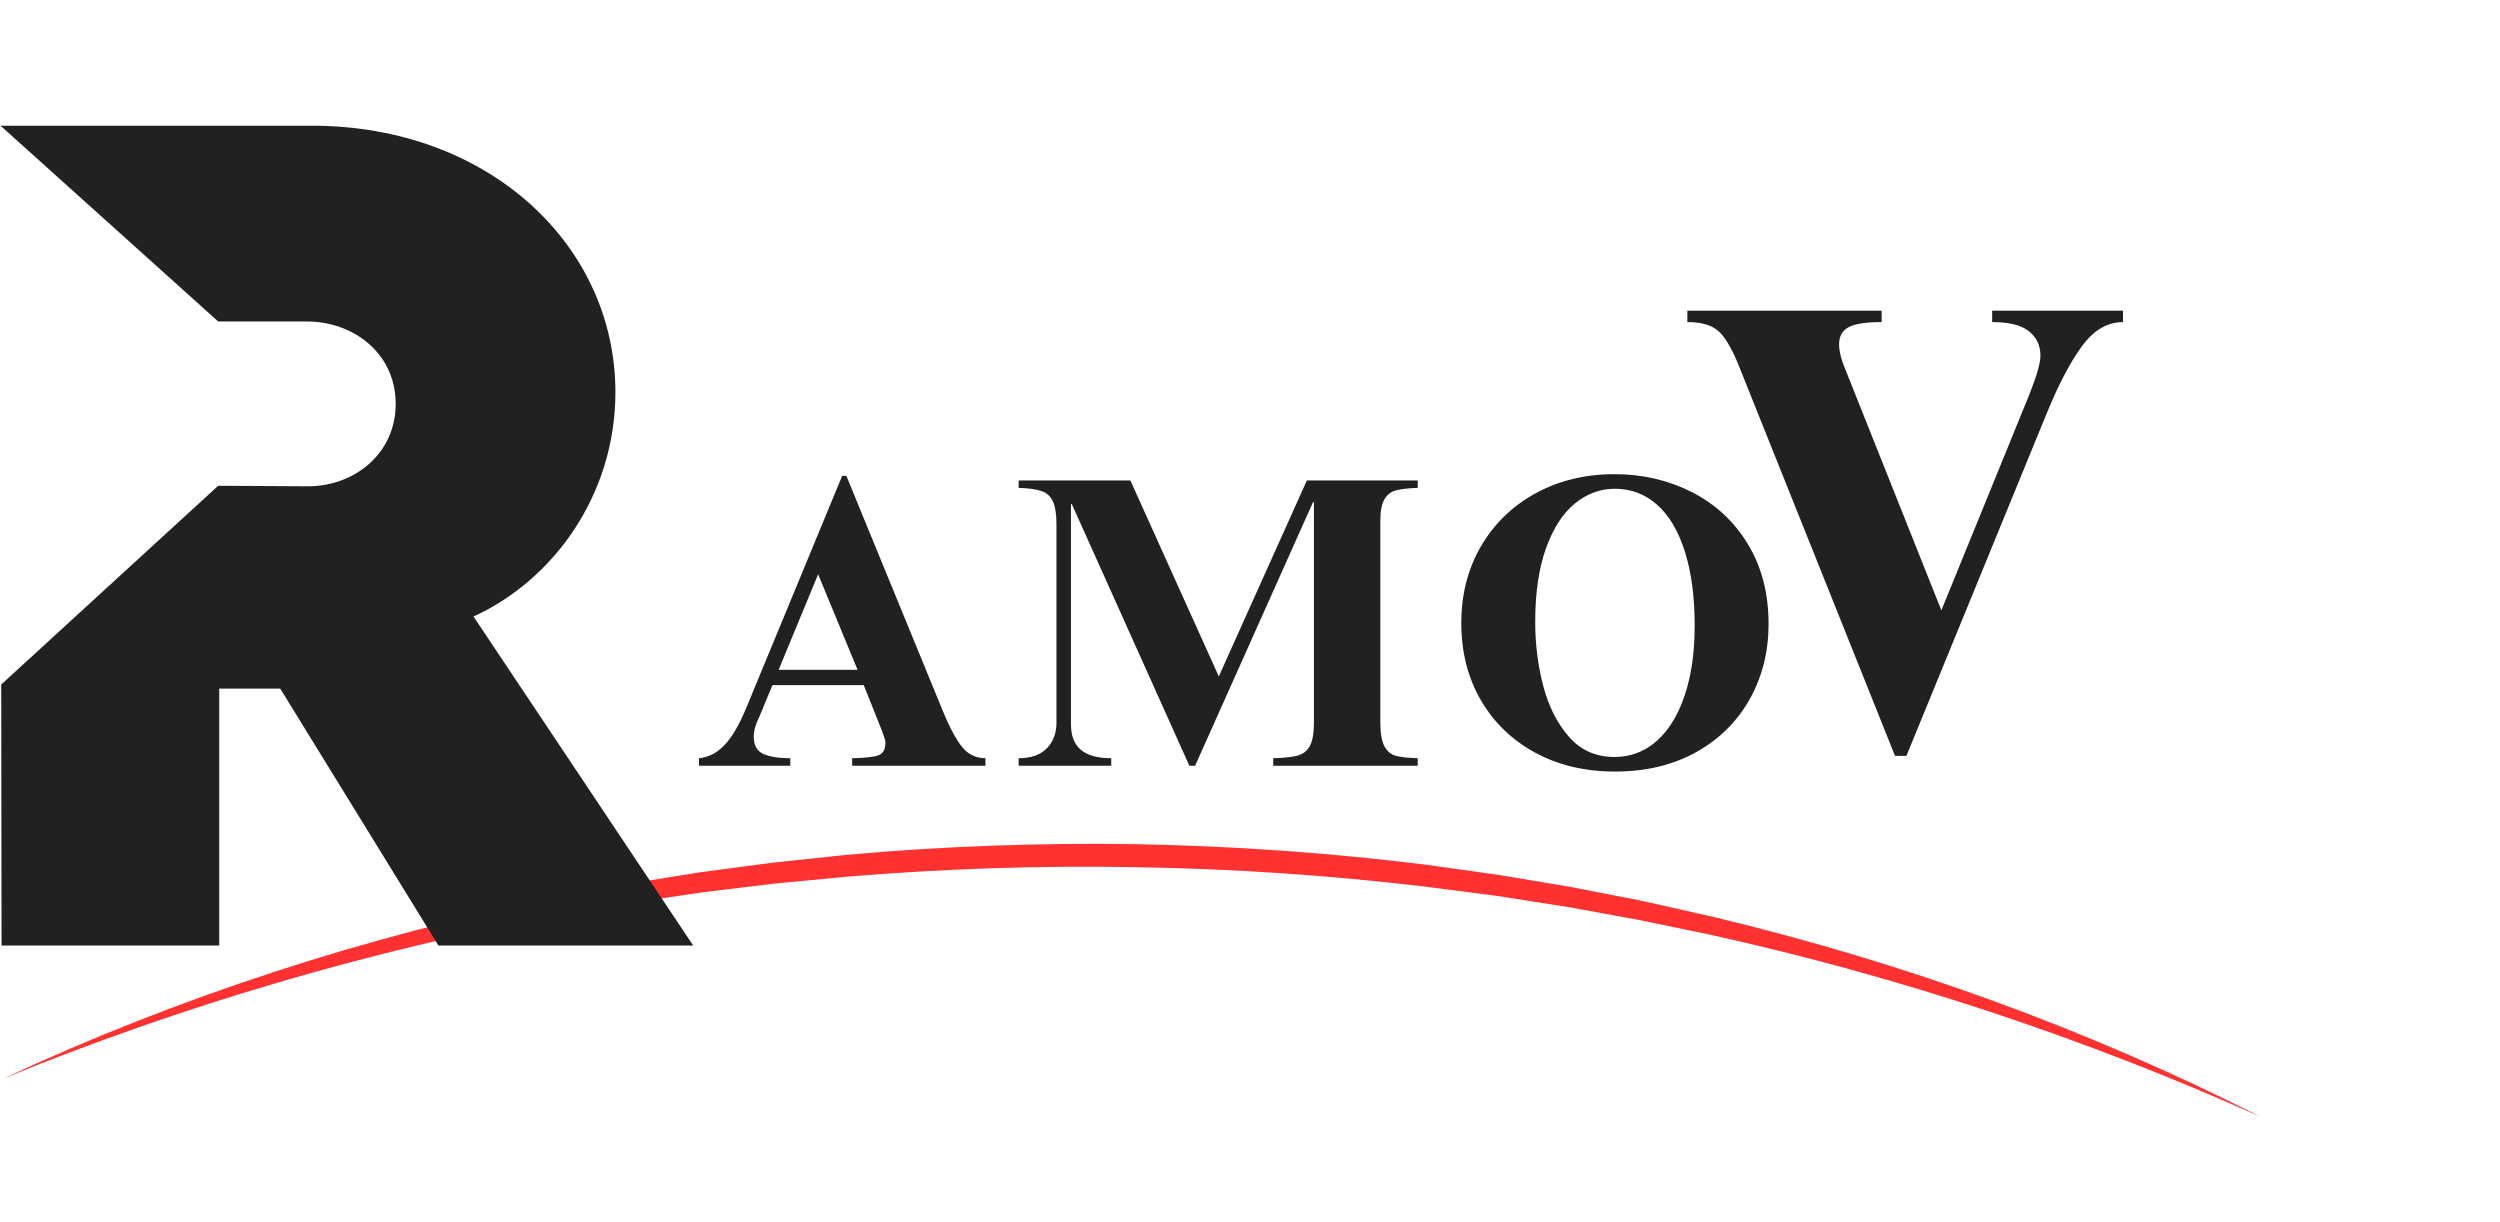 <svg xmlns="http://www.w3.org/2000/svg" xmlns:xlink="http://www.w3.org/1999/xlink" width="847" zoomAndPan="magnify" viewBox="0 0 635.25 310.5" height="414" preserveAspectRatio="xMidYMid meet" version="1.0"><defs><g/><clipPath id="06418aed96"><path d="M 0.137 214.137 L 575 214.137 L 575 283.777 L 0.137 283.777 Z M 0.137 214.137 " clip-rule="nonzero"/></clipPath><clipPath id="3ecfce0447"><path d="M 0.137 31.805 L 176.102 31.805 L 176.102 240.719 L 0.137 240.719 Z M 0.137 31.805 " clip-rule="nonzero"/></clipPath></defs><g clip-path="url(#06418aed96)"><path fill="#ff3131" d="M 0.816 274.078 C 45.492 253.23 92.844 237.957 141.281 228.074 L 159.492 224.602 L 177.801 221.664 L 196.191 219.219 L 214.637 217.262 C 239.27 215.012 264.031 214.133 288.766 214.504 C 313.504 214.973 338.219 216.703 362.762 219.777 L 381.129 222.363 L 399.426 225.43 L 417.629 228.988 L 435.711 233.074 C 483.781 244.602 530.586 261.477 574.523 283.852 C 529.535 263.688 482.641 248.156 434.684 237.539 L 416.648 233.805 L 398.531 230.488 L 380.344 227.648 L 362.086 225.289 C 337.719 222.402 313.203 220.73 288.668 220.359 C 264.133 219.891 239.574 220.734 215.121 222.777 L 196.789 224.516 L 178.516 226.738 L 160.305 229.43 L 142.152 232.547 C 93.855 241.535 46.457 255.461 0.816 274.078 Z M 0.816 274.078 " fill-opacity="1" fill-rule="nonzero"/></g><g clip-path="url(#3ecfce0447)"><path fill="#212121" d="M 176.141 240.258 L 111.402 240.258 L 71.207 174.977 L 55.707 174.977 L 55.707 240.258 L 0.395 240.258 L 0.309 173.941 L 55.438 123.434 L 78.055 123.562 C 89.82 123.691 100.543 115.418 100.543 102.625 C 100.543 89.699 89.684 81.691 78.055 81.691 L 55.445 81.691 L 0.137 31.941 L 79.223 31.941 C 124.195 31.941 156.375 62.309 156.375 99.66 C 156.375 125.633 140.734 147.348 120.316 156.652 Z M 176.141 240.258 " fill-opacity="1" fill-rule="nonzero"/></g><g fill="#212121" fill-opacity="1"><g transform="translate(176.122, 194.567)"><g><path d="M 13.406 -14.453 L 37.875 -73.656 L 38.938 -73.656 L 63.312 -14.25 C 64.926 -10.238 66.523 -7.176 68.109 -5.062 C 69.691 -2.957 71.75 -1.906 74.281 -1.906 L 74.281 0 L 40.406 0 L 40.406 -1.906 C 43.789 -1.969 46.047 -2.227 47.172 -2.688 C 48.297 -3.145 48.859 -4.18 48.859 -5.797 C 48.859 -6.297 48.734 -6.859 48.484 -7.484 C 48.234 -8.117 48.039 -8.648 47.906 -9.078 L 43.359 -20.469 L 20.156 -20.469 L 16.875 -12.562 C 15.895 -10.594 15.406 -8.867 15.406 -7.391 C 15.406 -5.203 16.211 -3.738 17.828 -3 C 19.453 -2.27 21.738 -1.906 24.688 -1.906 L 24.688 0 L 1.484 0 L 1.484 -1.906 C 3.867 -2.113 6.008 -3.203 7.906 -5.172 C 9.812 -7.141 11.645 -10.234 13.406 -14.453 Z M 41.781 -24.375 L 31.766 -48.641 L 21.734 -24.375 Z M 41.781 -24.375 "/></g></g></g><g fill="#212121" fill-opacity="1"><g transform="translate(257.259, 194.567)"><g><path d="M 52.438 -22.688 L 74.812 -72.484 L 102.984 -72.484 L 102.984 -70.594 C 100.586 -70.52 98.738 -70.305 97.438 -69.953 C 96.133 -69.598 95.148 -68.82 94.484 -67.625 C 93.816 -66.438 93.484 -64.645 93.484 -62.25 L 93.484 -11.078 C 93.484 -8.336 93.816 -6.316 94.484 -5.016 C 95.148 -3.711 96.117 -2.883 97.391 -2.531 C 98.66 -2.176 100.523 -1.969 102.984 -1.906 L 102.984 0 L 66.266 0 L 66.266 -1.906 C 69.004 -1.969 71.078 -2.191 72.484 -2.578 C 73.891 -2.973 74.926 -3.801 75.594 -5.062 C 76.27 -6.332 76.609 -8.301 76.609 -10.969 L 76.609 -67 L 76.391 -67 L 46.422 0 L 44.953 0 L 15.094 -66.469 L 14.875 -66.469 L 14.875 -10.547 C 14.875 -7.598 15.719 -5.422 17.406 -4.016 C 19.094 -2.609 21.66 -1.906 25.109 -1.906 L 25.109 0 L 1.578 0 L 1.578 -1.906 C 4.742 -1.906 7.133 -2.75 8.75 -4.438 C 10.375 -6.125 11.188 -8.27 11.188 -10.875 L 11.188 -61.406 C 11.188 -63.938 10.883 -65.852 10.281 -67.156 C 9.688 -68.457 8.719 -69.336 7.375 -69.797 C 6.039 -70.254 4.109 -70.52 1.578 -70.594 L 1.578 -72.484 L 29.969 -72.484 Z M 52.438 -22.688 "/></g></g></g><g fill="#212121" fill-opacity="1"><g transform="translate(366.989, 194.567)"><g><path d="M 43.266 -74.078 C 50.367 -74.078 56.91 -72.562 62.891 -69.531 C 68.867 -66.508 73.613 -62.113 77.125 -56.344 C 80.645 -50.57 82.406 -43.785 82.406 -35.984 C 82.406 -29.016 80.82 -22.68 77.656 -16.984 C 74.488 -11.285 69.953 -6.781 64.047 -3.469 C 58.141 -0.164 51.242 1.484 43.359 1.484 C 35.766 1.484 29.016 -0.113 23.109 -3.312 C 17.203 -6.52 12.594 -10.973 9.281 -16.672 C 5.977 -22.367 4.328 -28.91 4.328 -36.297 C 4.328 -43.547 5.992 -50.035 9.328 -55.766 C 12.672 -61.492 17.297 -65.977 23.203 -69.219 C 29.117 -72.457 35.805 -74.078 43.266 -74.078 Z M 23.109 -36.516 C 23.109 -30.879 23.789 -25.457 25.156 -20.25 C 26.531 -15.051 28.711 -10.742 31.703 -7.328 C 34.691 -3.922 38.547 -2.219 43.266 -2.219 C 47.336 -2.219 50.906 -3.57 53.969 -6.281 C 57.031 -8.988 59.406 -12.852 61.094 -17.875 C 62.781 -22.906 63.625 -28.801 63.625 -35.562 C 63.625 -42.875 62.797 -49.148 61.141 -54.391 C 59.492 -59.629 57.141 -63.602 54.078 -66.312 C 51.016 -69.02 47.441 -70.375 43.359 -70.375 C 39.641 -70.375 36.25 -69.125 33.188 -66.625 C 30.125 -64.133 27.676 -60.336 25.844 -55.234 C 24.02 -50.141 23.109 -43.898 23.109 -36.516 Z M 23.109 -36.516 "/></g></g></g><g fill="#212121" fill-opacity="1"><g transform="translate(426.004, 189.793)"><g><path d="M 52.125 -107.953 C 48.145 -107.953 45.348 -107.52 43.734 -106.656 C 42.117 -105.801 41.312 -104.352 41.312 -102.312 C 41.312 -100.695 41.742 -98.812 42.609 -96.656 L 67.297 -34.703 L 89.719 -89.719 C 91.551 -94.344 92.469 -97.57 92.469 -99.406 C 92.469 -101.988 91.5 -104.055 89.562 -105.609 C 87.625 -107.172 84.504 -107.953 80.203 -107.953 L 80.203 -110.859 L 113.453 -110.859 L 113.453 -107.953 C 109.461 -107.953 105.961 -105.879 102.953 -101.734 C 99.941 -97.598 96.93 -91.82 93.922 -84.406 L 58.422 2.266 L 55.516 2.266 L 16.297 -95.703 C 14.473 -100.43 12.695 -103.656 10.969 -105.375 C 9.25 -107.094 6.508 -107.953 2.75 -107.953 L 2.75 -110.859 L 52.125 -110.859 Z M 52.125 -107.953 "/></g></g></g></svg>